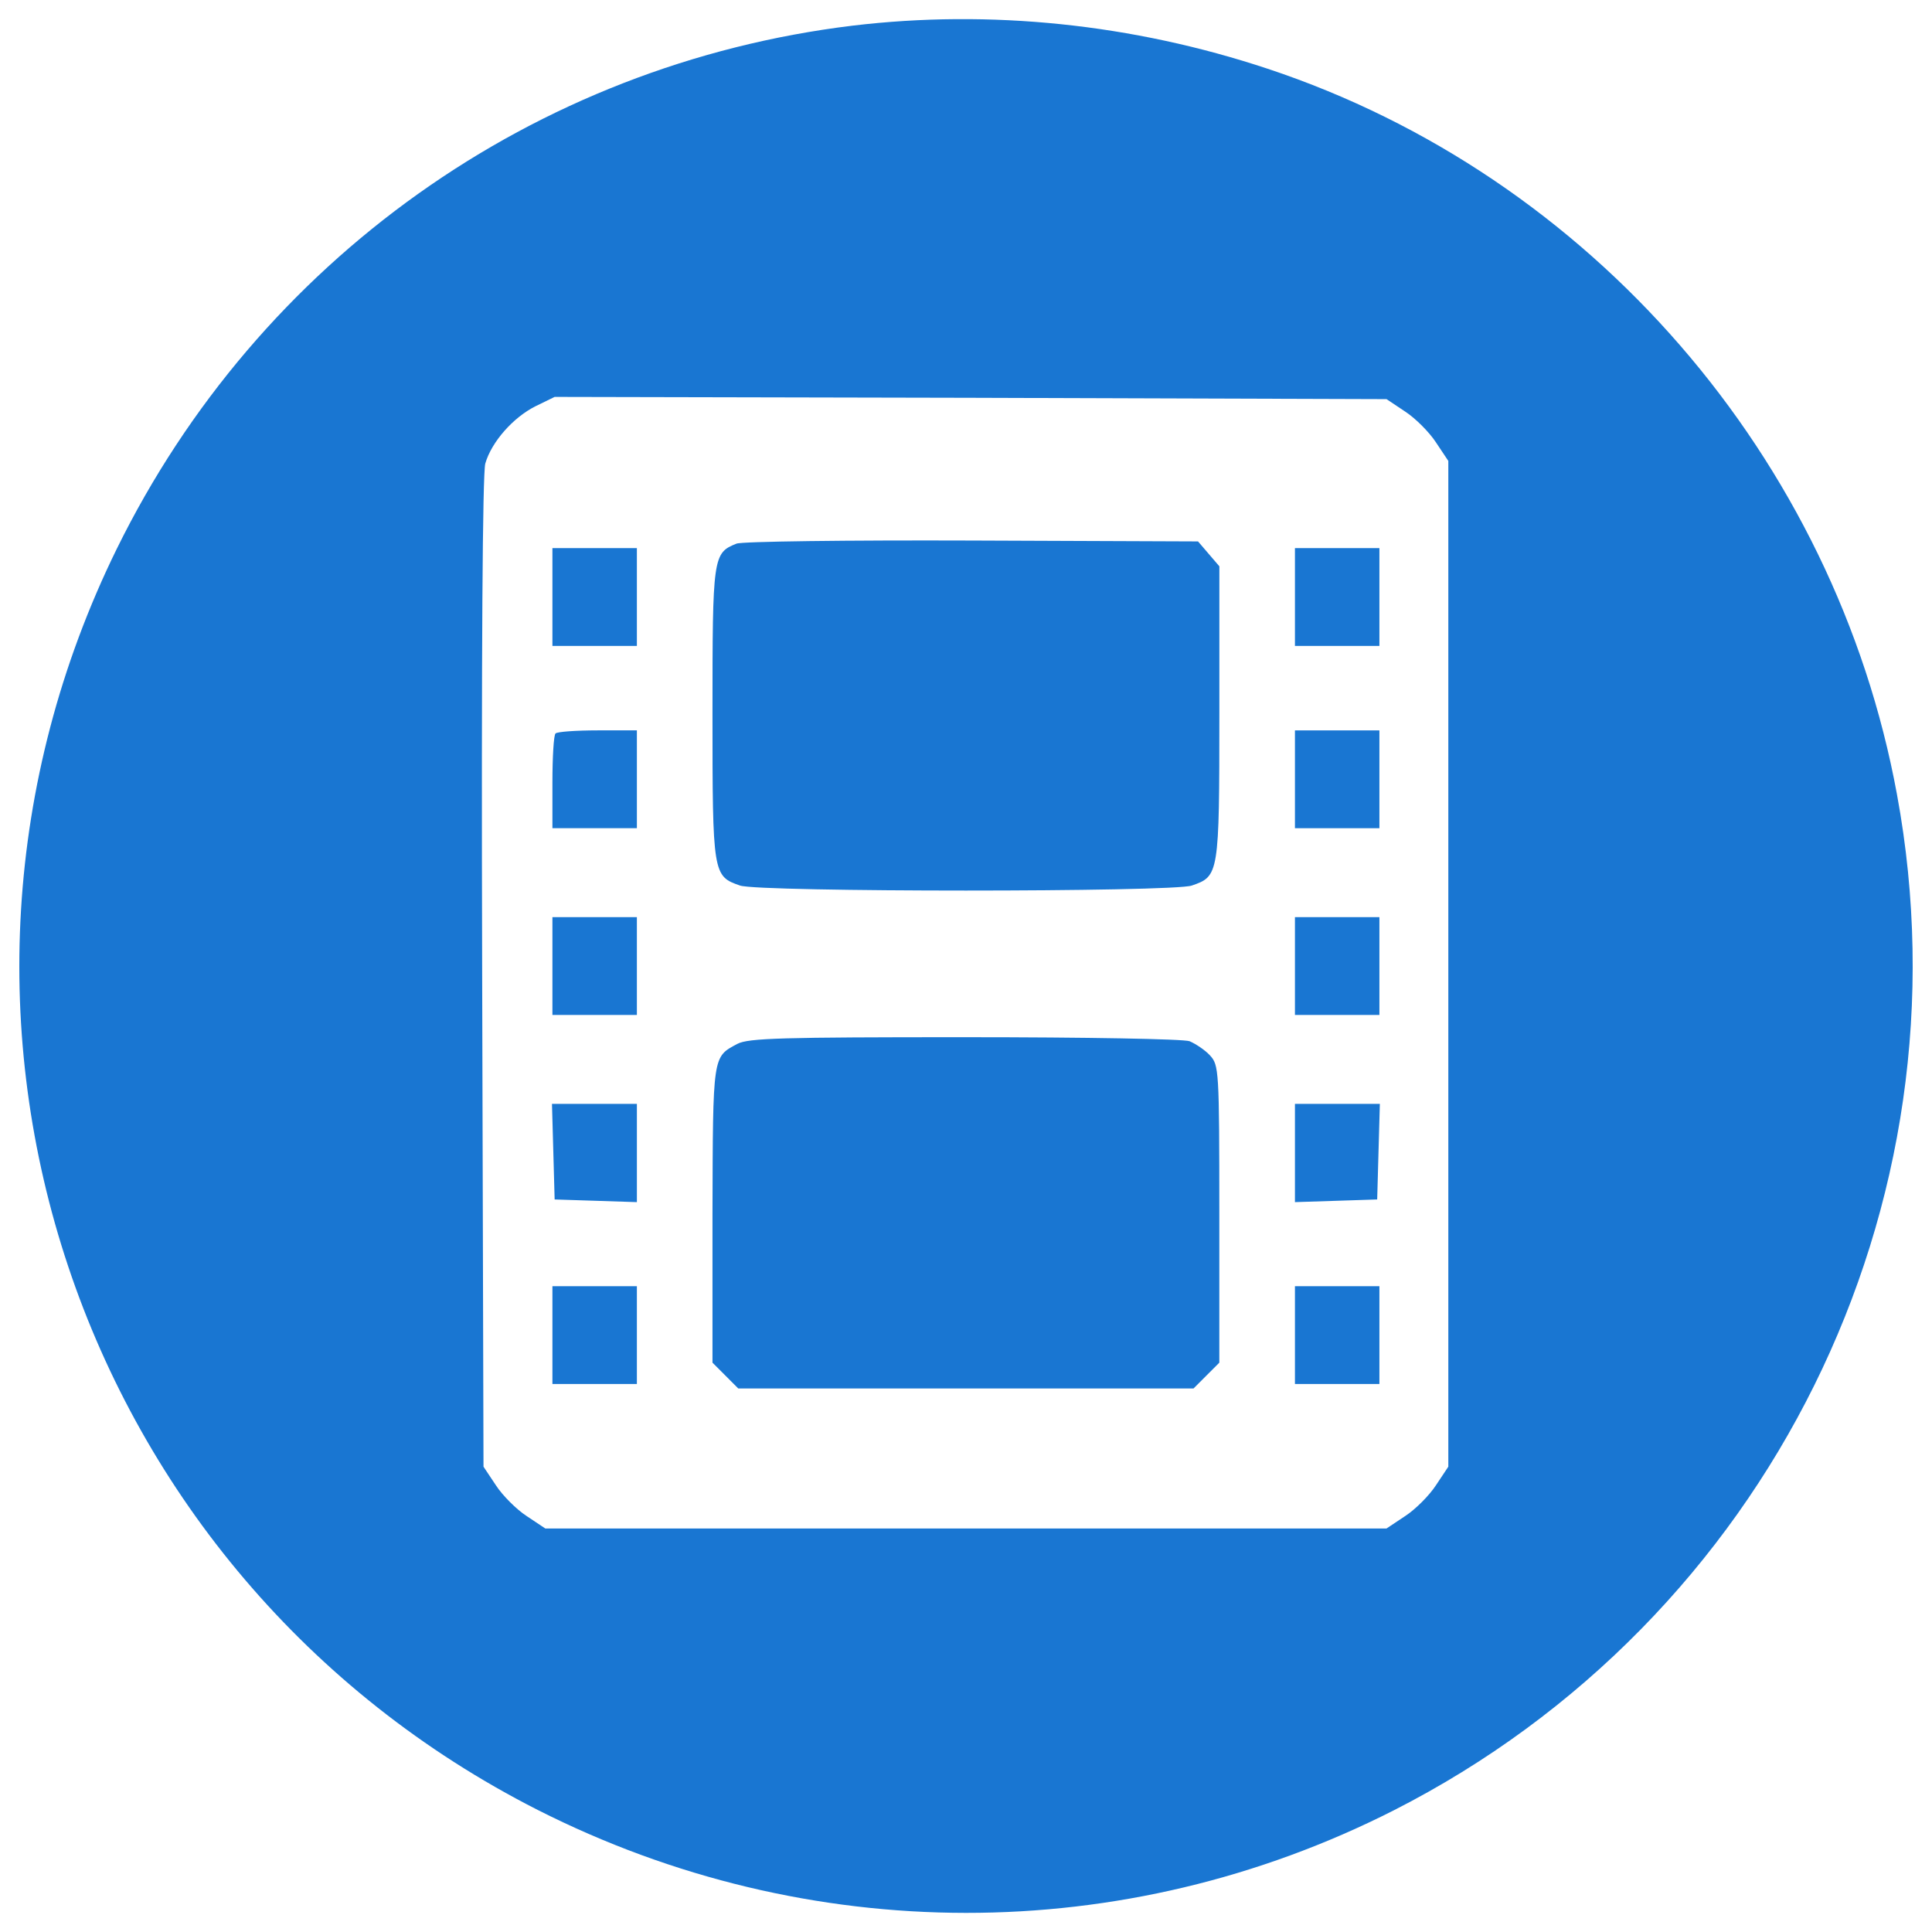 
<!DOCTYPE svg PUBLIC "-//W3C//DTD SVG 1.1//EN" "http://www.w3.org/Graphics/SVG/1.1/DTD/svg11.dtd">
<svg version="1.1" xmlns="http://www.w3.org/2000/svg" xmlns:xlink="http://www.w3.org/1999/xlink"  viewBox="0 0 1000 1000" enable-background="new 0 0 1000 1000" xml:space="preserve">

<g><g fill="#1976d2" transform="translate(0,511) scale(0.1,-0.1)">
<path d="M4412.7,4977.2C2765,4776.9,1338.1,3762,604,2268.4c-1182.9-2411.8-214-5311.6,2179.4-6526.7c1399.2-708.8,3033.2-711.1,4430.1-2.3c1937.8,985,2998.7,3127.6,2605.2,5258.6C9498.7,2740.2,8233,4199.3,6562.2,4753.9C5862.6,4986.4,5123.9,5062.3,4412.7,4977.2z M7273.3,2979.6c52.9-34.5,124.3-105.9,158.8-158.8l64.4-96.6V121.3v-2602.8l-64.4-96.7c-34.5-52.9-105.9-124.3-158.8-158.8l-96.7-64.4H4999.6H2822.5l-96.7,64.4c-52.9,34.5-124.3,105.9-158.8,158.8l-64.4,96.7l-6.9,2554.5c-4.6,1686.9,2.3,2584.4,16.1,2637.4c32.2,112.8,145,239.3,260,296.9l99,48.3l2154.1-4.6l2151.8-6.9L7273.3,2979.6z"/>
<path d="M3812.1,2296.1c-122-48.3-124.3-66.7-124.3-881.4c0-830.8,2.3-840,142.7-888.3c99-34.5,2239.2-34.5,2338.2,0c140.4,48.3,142.7,55.2,142.7,892.9v759.5l-55.2,64.4l-55.2,64.4l-1171.4,4.6C4387.4,2314.5,3837.4,2307.6,3812.1,2296.1z"/>
<path d="M2859.3,2019.9v-253.2h218.6h218.6v253.2v253.1h-218.6h-218.6V2019.9z"/>
<path d="M6702.6,2019.9v-253.2h218.6h218.6v253.2v253.1h-218.6h-218.6V2019.9z"/>
<path d="M2875.4,1313.4c-9.2-6.9-16.1-122-16.1-253.1v-237h218.6h218.6v253.1v253.2h-202.5C2981.3,1329.5,2882.3,1322.6,2875.4,1313.4z"/>
<path d="M6702.6,1076.3V823.2h218.6h218.6v253.1v253.2h-218.6h-218.6V1076.3z"/>
<path d="M2859.3,109.8v-253.2h218.6h218.6v253.2v253.1h-218.6h-218.6V109.8z"/>
<path d="M6702.6,109.8v-253.2h218.6h218.6v253.2v253.1h-218.6h-218.6V109.8z"/>
<path d="M3816.7-293c-128.9-69-126.6-52.9-128.9-881.4v-768.7l66.7-66.7l66.7-66.8h1178.3h1178.3l66.7,66.8l66.7,66.7v768.7c0,750.2-2.3,771-48.3,821.6c-25.3,27.6-73.6,59.8-105.9,73.6c-32.2,11.5-529.3,20.7-1164.5,20.7C4046.8-258.5,3874.2-263.1,3816.7-293z"/>
<path d="M2863.9-849.9l6.9-248.5l214-6.9l211.7-6.9v255.4v253.1h-218.6H2857L2863.9-849.9z"/>
<path d="M6702.6-856.8v-255.4l214,6.9l211.7,6.9l6.9,248.5l6.9,246.3h-220.9h-218.6V-856.8z"/>
<path d="M2859.3-1800.4v-253.1h218.6h218.6v253.1v253.1h-218.6h-218.6V-1800.4z"/>
<path d="M6702.6-1800.4v-253.1h218.6h218.6v253.1v253.1h-218.6h-218.6V-1800.4z"/></g></g>
</svg>